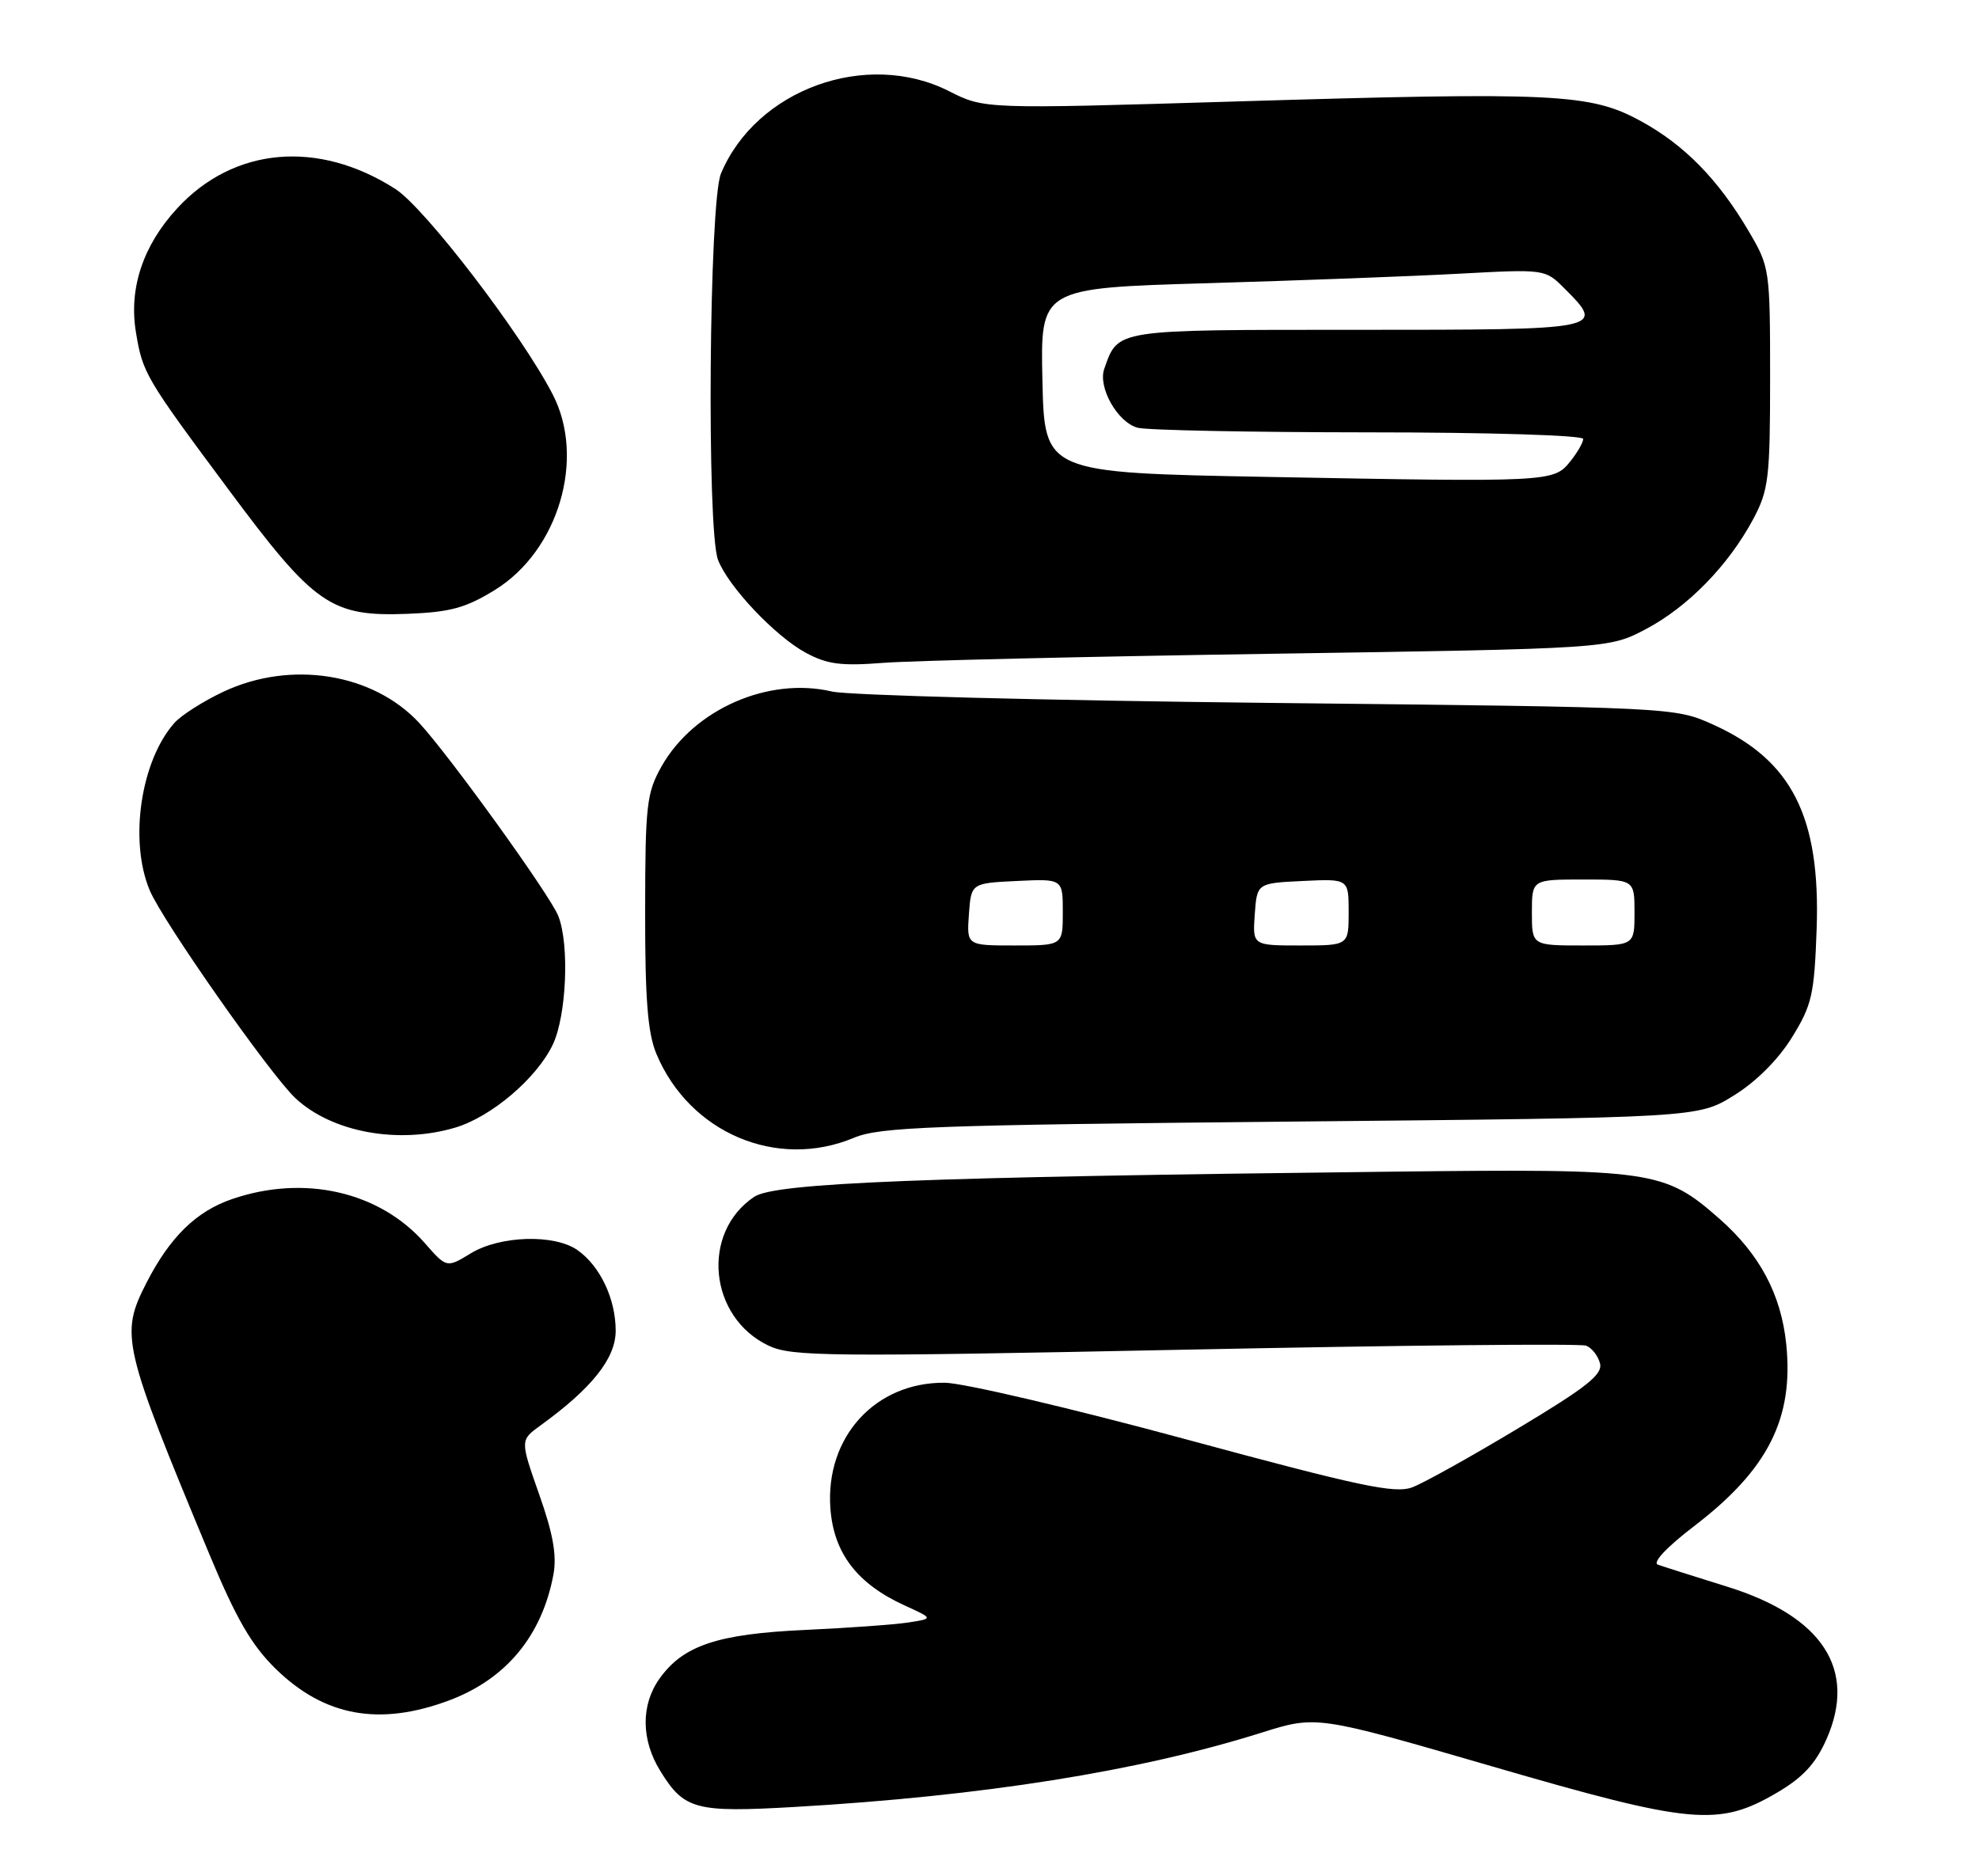 <?xml version="1.0" encoding="UTF-8" standalone="no"?>
<!DOCTYPE svg PUBLIC "-//W3C//DTD SVG 1.1//EN" "http://www.w3.org/Graphics/SVG/1.1/DTD/svg11.dtd" >
<svg xmlns="http://www.w3.org/2000/svg" xmlns:xlink="http://www.w3.org/1999/xlink" version="1.1" viewBox="0 0 270 256">
 <g >
 <path fill="currentColor"
d=" M 242.46 244.58 C 245.98 242.51 247.71 240.64 249.19 237.30 C 253.39 227.80 248.68 220.54 235.66 216.49 C 231.17 215.09 226.91 213.74 226.19 213.48 C 225.40 213.20 227.42 211.06 231.19 208.18 C 241.23 200.48 244.74 193.53 243.70 183.38 C 243.00 176.61 240.08 171.12 234.60 166.30 C 227.07 159.67 225.56 159.45 190.00 159.86 C 125.84 160.59 105.77 161.38 102.90 163.29 C 95.59 168.19 96.70 179.73 104.86 183.60 C 108.00 185.09 112.94 185.14 161.64 184.15 C 190.98 183.55 215.61 183.30 216.39 183.60 C 217.17 183.89 218.02 184.98 218.29 186.01 C 218.69 187.52 216.51 189.25 207.14 194.87 C 200.74 198.72 194.24 202.34 192.70 202.92 C 190.33 203.83 185.56 202.81 161.70 196.35 C 146.19 192.15 131.44 188.69 128.92 188.66 C 119.44 188.56 112.60 196.05 113.29 205.77 C 113.73 211.89 116.92 216.08 123.43 219.05 C 127.36 220.84 127.36 220.84 123.93 221.37 C 122.04 221.66 115.67 222.12 109.77 222.39 C 97.87 222.94 93.20 224.51 89.98 229.03 C 87.42 232.62 87.46 237.39 90.09 241.64 C 93.35 246.91 94.87 247.32 108.41 246.54 C 134.12 245.05 155.37 241.67 172.06 236.42 C 179.61 234.04 179.61 234.04 203.56 241.00 C 230.82 248.93 234.46 249.27 242.46 244.58 Z  M 61.28 232.00 C 69.04 229.09 73.93 223.20 75.50 214.86 C 75.99 212.25 75.47 209.29 73.56 203.89 C 70.96 196.50 70.96 196.50 73.72 194.50 C 80.75 189.42 84.00 185.33 84.00 181.57 C 84.00 177.22 81.87 172.72 78.78 170.56 C 75.63 168.35 68.20 168.58 64.22 171.01 C 60.94 173.01 60.94 173.01 57.96 169.61 C 51.79 162.58 41.54 160.23 31.69 163.59 C 26.76 165.27 23.17 168.79 19.95 175.09 C 16.37 182.12 16.70 183.55 28.54 212.00 C 32.24 220.89 34.31 224.46 37.64 227.72 C 44.28 234.19 51.78 235.55 61.28 232.00 Z  M 116.50 155.24 C 120.02 153.76 127.13 153.50 176.08 153.03 C 231.66 152.50 231.66 152.50 236.55 149.47 C 239.58 147.60 242.60 144.58 244.47 141.56 C 247.21 137.13 247.53 135.73 247.85 126.73 C 248.38 111.44 244.47 103.72 233.76 98.88 C 228.50 96.50 228.50 96.50 173.00 95.90 C 142.47 95.57 115.70 94.87 113.50 94.35 C 104.84 92.31 94.68 96.77 90.27 104.54 C 88.22 108.18 88.03 109.79 88.02 124.28 C 88.00 136.32 88.37 140.95 89.55 143.78 C 94.06 154.57 105.99 159.64 116.50 155.24 Z  M 62.14 153.84 C 67.07 152.36 73.25 147.09 75.42 142.52 C 77.29 138.59 77.71 128.93 76.18 125.00 C 75.10 122.20 61.31 103.07 57.18 98.62 C 50.87 91.84 39.68 90.06 30.50 94.37 C 27.75 95.66 24.73 97.58 23.79 98.64 C 19.20 103.82 17.59 114.69 20.42 121.46 C 22.16 125.64 36.88 146.63 40.31 149.84 C 45.30 154.50 54.38 156.16 62.14 153.84 Z  M 173.50 89.20 C 219.50 88.50 219.50 88.50 224.56 85.83 C 230.30 82.80 235.83 77.12 239.21 70.80 C 241.30 66.87 241.50 65.22 241.50 51.50 C 241.50 36.79 241.44 36.41 238.63 31.63 C 234.44 24.49 229.80 19.75 223.82 16.50 C 216.94 12.75 212.16 12.53 168.40 13.85 C 134.30 14.88 134.30 14.88 129.48 12.44 C 118.23 6.74 103.16 12.19 98.36 23.69 C 96.74 27.56 96.40 72.28 97.96 76.38 C 99.33 80.00 105.76 86.81 109.93 89.06 C 112.85 90.64 114.77 90.89 120.50 90.44 C 124.35 90.14 148.20 89.58 173.50 89.20 Z  M 67.54 80.48 C 76.20 75.13 79.92 62.56 75.42 53.84 C 71.18 45.61 57.99 28.39 53.95 25.79 C 43.42 19.03 31.89 20.05 24.18 28.42 C 19.50 33.50 17.55 39.36 18.55 45.36 C 19.47 50.91 19.82 51.52 31.11 66.70 C 42.91 82.59 45.14 84.15 55.60 83.75 C 61.45 83.52 63.54 82.95 67.54 80.48 Z  M 132.19 124.75 C 132.50 120.50 132.50 120.50 138.75 120.20 C 145.00 119.90 145.00 119.90 145.00 124.45 C 145.00 129.00 145.00 129.00 138.44 129.00 C 131.89 129.00 131.89 129.00 132.19 124.75 Z  M 171.19 124.75 C 171.50 120.50 171.50 120.50 177.75 120.20 C 184.00 119.90 184.00 119.90 184.00 124.45 C 184.00 129.00 184.00 129.00 177.44 129.00 C 170.89 129.00 170.89 129.00 171.19 124.75 Z  M 209.00 124.50 C 209.00 120.00 209.00 120.00 216.00 120.00 C 223.00 120.00 223.00 120.00 223.00 124.50 C 223.00 129.00 223.00 129.00 216.00 129.00 C 209.00 129.00 209.00 129.00 209.00 124.50 Z  M 173.00 65.07 C 142.50 64.50 142.50 64.50 142.22 51.91 C 141.94 39.31 141.94 39.31 164.72 38.64 C 177.25 38.27 192.74 37.69 199.15 37.34 C 210.74 36.71 210.82 36.73 213.40 39.31 C 219.07 44.98 218.98 45.00 185.15 45.00 C 151.88 45.00 152.59 44.89 150.66 50.31 C 149.76 52.84 152.46 57.62 155.21 58.36 C 156.47 58.70 170.66 58.98 186.75 58.99 C 203.14 58.99 216.00 59.39 216.00 59.89 C 216.00 60.38 215.19 61.77 214.21 62.99 C 211.96 65.77 211.47 65.79 173.00 65.07 Z "/>
</g>
</svg>